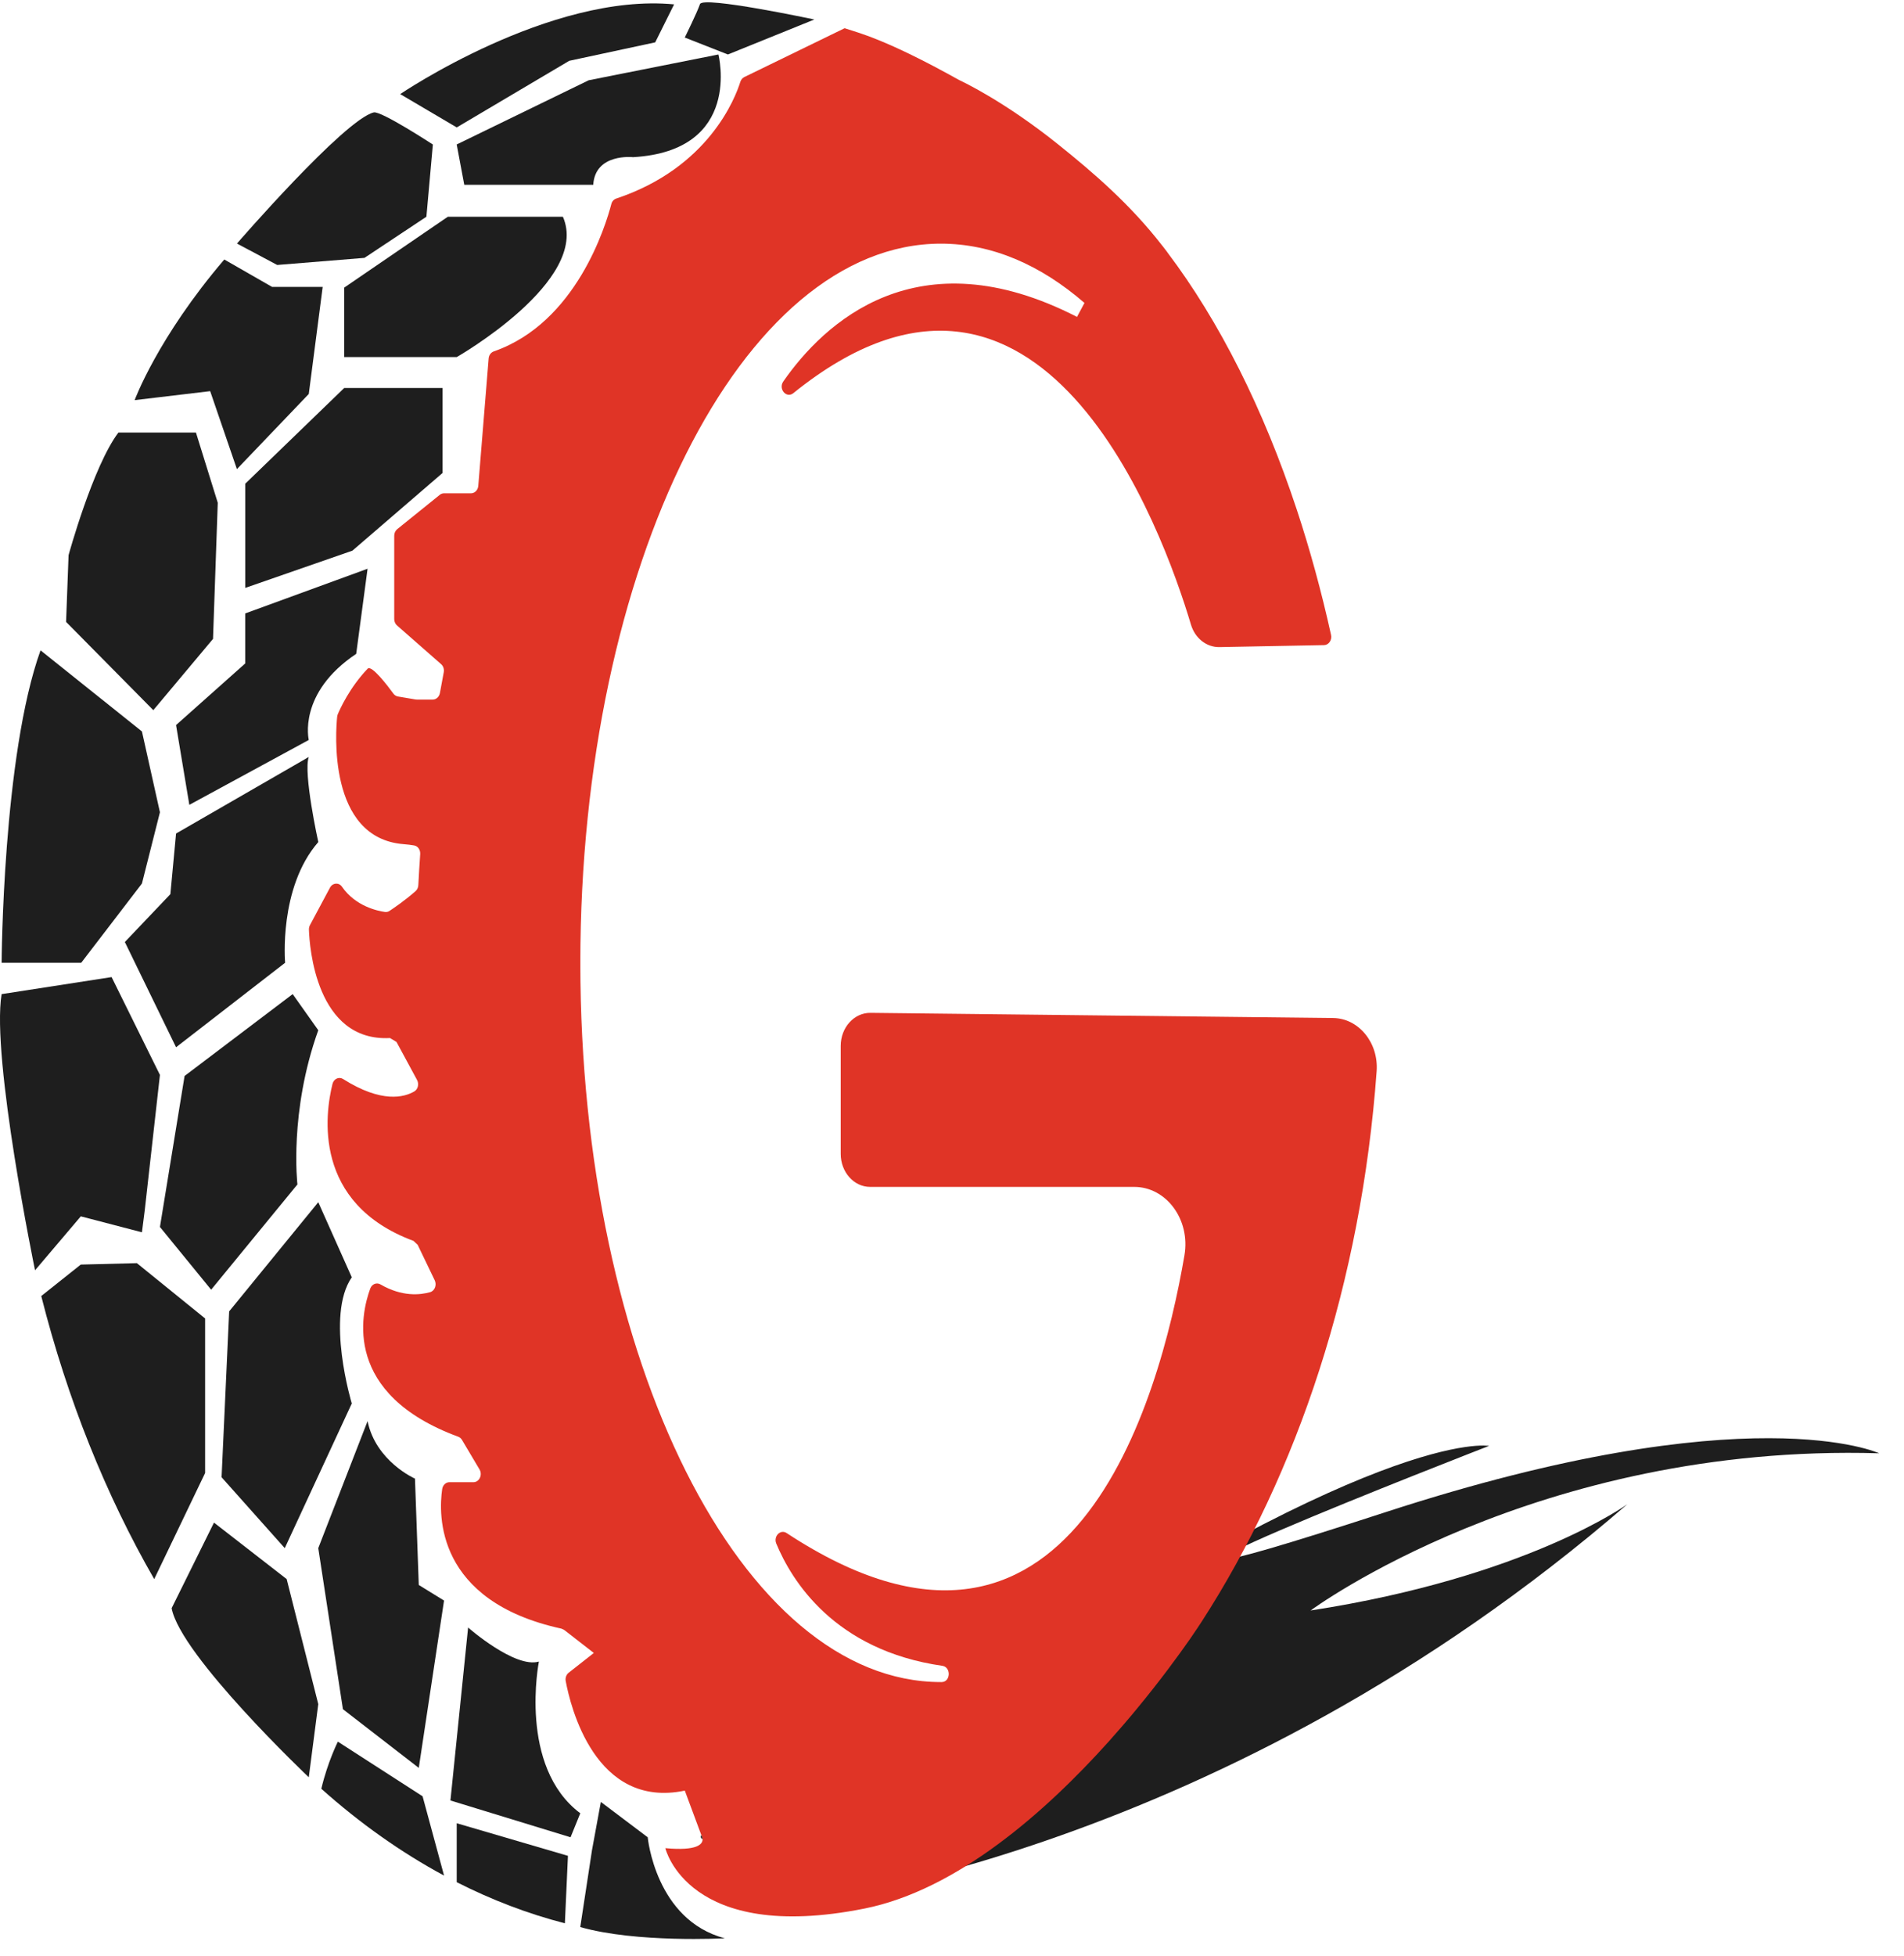 <svg width="75" height="77" viewBox="0 0 75 77" fill="none" xmlns="http://www.w3.org/2000/svg">
<path d="M30.807 75.097C31.727 74.833 48.055 73.1 64.105 59.22C64.105 59.22 60.155 62.093 51.626 63.407C51.626 63.407 60.51 56.815 74.023 57.218C74.023 57.218 68.932 54.861 54.593 59.531C38.085 64.908 58.655 56.927 58.655 56.927C58.655 56.927 54.214 56.074 37.347 67.59C31.884 71.32 35.116 66.966 33.382 68.283C28.126 72.275 30.807 75.097 30.807 75.097Z" fill="#1E1E1E"/>
<path d="M52.516 40.081C53.519 40.093 54.308 41.054 54.227 42.174C53.623 50.483 51.114 58.002 47.327 63.858C47.327 63.858 47.327 63.858 47.326 63.859C47.316 63.871 47.263 63.957 47.165 64.103C47.091 64.215 46.989 64.364 46.866 64.543C46.431 65.164 45.71 66.157 44.769 67.293C44.769 67.295 44.768 67.297 44.765 67.298C44.429 67.707 44.062 68.132 43.671 68.569C41.189 71.331 37.702 74.417 34.039 75.145H34.038C27.085 76.529 26.209 72.767 26.208 72.764C27.474 72.881 27.676 72.605 27.675 72.417C27.675 72.327 27.628 72.256 27.628 72.256L26.975 70.499C23.438 71.235 22.466 67.166 22.284 66.186C22.26 66.06 22.307 65.93 22.401 65.857L23.391 65.079L23.39 65.078L22.224 64.173C22.188 64.155 22.152 64.139 22.116 64.122C17.15 63.037 17.272 59.621 17.418 58.628C17.441 58.471 17.561 58.356 17.703 58.356H18.649C18.878 58.356 19.016 58.069 18.889 57.854L18.198 56.691C18.162 56.63 18.108 56.586 18.047 56.564C13.502 54.888 14.209 51.754 14.584 50.733C14.65 50.554 14.835 50.481 14.989 50.57C15.837 51.061 16.549 50.986 16.946 50.873C17.126 50.821 17.211 50.591 17.124 50.407L16.451 49.008C16.394 48.954 16.343 48.907 16.287 48.855C12.305 47.377 12.803 43.857 13.097 42.675C13.148 42.473 13.354 42.38 13.516 42.483C15.039 43.446 15.927 43.201 16.321 42.97C16.466 42.885 16.512 42.677 16.428 42.52L15.619 41.024C15.528 40.969 15.456 40.925 15.364 40.869C12.447 41.023 12.19 37.263 12.169 36.601C12.167 36.537 12.181 36.476 12.21 36.422L12.999 34.947C13.102 34.754 13.348 34.734 13.471 34.912C14.005 35.684 14.875 35.865 15.166 35.905C15.227 35.913 15.289 35.899 15.344 35.863C15.522 35.745 15.965 35.443 16.372 35.082C16.436 35.025 16.474 34.94 16.478 34.849C16.499 34.44 16.524 34.033 16.552 33.628C16.563 33.46 16.46 33.311 16.313 33.286C16.191 33.265 16.054 33.248 15.902 33.236C12.88 33 13.229 28.725 13.281 28.219C13.284 28.186 13.293 28.154 13.305 28.122C13.392 27.915 13.77 27.072 14.482 26.327C14.637 26.164 15.283 27.016 15.496 27.308C15.541 27.37 15.605 27.41 15.676 27.422L16.375 27.54C16.39 27.542 16.404 27.543 16.418 27.543H17.047C17.184 27.543 17.302 27.433 17.329 27.282C17.377 27.01 17.427 26.74 17.479 26.471C17.503 26.35 17.463 26.225 17.376 26.149L15.639 24.625C15.569 24.564 15.529 24.471 15.529 24.372V21.094C15.529 20.99 15.573 20.892 15.649 20.832L17.322 19.483C17.371 19.443 17.43 19.422 17.489 19.422H18.553C18.702 19.422 18.827 19.294 18.84 19.128L19.248 14.114C19.258 13.982 19.34 13.874 19.454 13.834C22.7 12.706 23.861 8.877 24.081 8.033C24.107 7.928 24.181 7.848 24.275 7.817C27.913 6.605 28.965 3.855 29.162 3.223C29.189 3.138 29.246 3.071 29.319 3.034L33.27 1.111C33.27 1.111 33.288 1.116 33.32 1.127C33.331 1.131 33.344 1.135 33.357 1.139C33.76 1.28 34.85 1.515 37.781 3.151C37.786 3.154 37.791 3.156 37.797 3.159C37.923 3.218 39.579 3.997 41.689 5.691C43.083 6.81 44.519 8.044 45.777 9.665C45.785 9.673 45.792 9.683 45.799 9.691C45.855 9.764 45.91 9.835 45.966 9.909C45.975 9.921 45.983 9.932 45.99 9.944C48.032 12.648 49.766 16.092 51.08 20.062C51.598 21.628 52.051 23.279 52.431 24.997C52.476 25.198 52.341 25.395 52.155 25.399L48.033 25.477C47.526 25.486 47.072 25.129 46.912 24.59C45.811 20.906 41.026 7.584 31.25 15.479C30.979 15.698 30.648 15.315 30.855 15.018C32.445 12.735 36.112 9.237 42.424 12.477C42.6 12.146 42.541 12.258 42.718 11.927C40.985 10.425 39.072 9.593 37.062 9.593C29.218 9.593 22.86 22.27 22.86 37.909C22.86 53.549 29.218 66.225 37.062 66.225C37.071 66.225 37.082 66.225 37.091 66.225C37.447 66.224 37.473 65.636 37.12 65.585C32.863 64.974 31.178 62.219 30.578 60.772C30.46 60.485 30.741 60.198 30.984 60.357C42.174 67.719 45.667 55.202 46.657 49.419C46.895 48.024 45.947 46.73 44.68 46.73H34.277C33.636 46.73 33.116 46.148 33.116 45.429V41.179C33.116 40.455 33.643 39.87 34.289 39.877L52.516 40.081Z" fill="#E03426"/>
<path d="M27.626 72.256C27.626 72.256 27.672 72.327 27.672 72.417C27.552 72.329 27.626 72.256 27.626 72.256Z" fill="#1E1E1E"/>
<path d="M28.299 2.145C28.299 2.145 29.27 5.938 24.937 6.188C24.937 6.188 23.443 6.021 23.368 7.277H18.288L17.99 5.688L23.19 3.16L28.299 2.145Z" fill="#1E1E1E"/>
<path d="M28.672 2.145L32.077 0.768C32.077 0.768 27.684 -0.169 27.572 0.163C27.46 0.494 26.974 1.478 26.974 1.478L28.672 2.145Z" fill="#1E1E1E"/>
<path d="M26.553 0.172L25.809 1.668L22.423 2.394L17.991 5.017L15.764 3.705C15.763 3.705 21.658 -0.297 26.553 0.172Z" fill="#1E1E1E"/>
<path d="M22.173 8.533H17.641L13.558 11.324V14.059H17.99C17.99 14.06 23.268 11.046 22.173 8.533Z" fill="#1E1E1E"/>
<path d="M16.796 8.533L14.356 10.153L10.92 10.432L9.334 9.589C9.334 9.589 13.56 4.712 14.722 4.426C15.008 4.355 17.051 5.69 17.051 5.69L16.796 8.533Z" fill="#1E1E1E"/>
<path d="M12.711 11.296L12.163 15.511L9.332 18.47L8.279 15.4L5.304 15.754C5.304 15.754 6.204 13.295 8.835 10.217L10.719 11.297H12.711V11.296Z" fill="#1E1E1E"/>
<path d="M17.43 15.275H13.559L9.662 19.043V23.146L13.882 21.68L17.43 18.624V15.275Z" fill="#1E1E1E"/>
<path d="M14.479 22.392L9.661 24.151V26.119L6.935 28.547L7.458 31.688L12.163 29.133C12.163 29.133 11.715 27.291 14.031 25.743L14.479 22.392Z" fill="#1E1E1E"/>
<path d="M7.719 17.032L8.578 19.795L8.391 25.154L6.039 27.96L2.603 24.485L2.701 21.857C2.701 21.857 3.661 18.355 4.664 17.031H7.719V17.032Z" fill="#1E1E1E"/>
<path d="M12.163 29.803L6.935 32.817L6.711 35.204L4.918 37.088L6.935 41.232L11.231 37.905C11.231 37.905 10.969 34.953 12.538 33.152C12.537 33.152 11.938 30.431 12.163 29.803Z" fill="#1E1E1E"/>
<path d="M5.591 28.798L6.3 31.98L5.591 34.785L3.2 37.905H0.064C0.064 37.905 0.105 29.739 1.597 25.605L5.591 28.798Z" fill="#1E1E1E"/>
<path d="M11.529 39.139L7.271 42.362L6.3 48.307L8.317 50.777L11.716 46.632C11.716 46.632 11.38 43.785 12.537 40.562L11.529 39.139Z" fill="#1E1E1E"/>
<path d="M4.396 38.469L6.3 42.321L5.703 47.638L5.591 48.517L3.183 47.889L1.38 50.013C1.38 50.013 -0.348 41.651 0.063 39.14L4.396 38.469Z" fill="#1E1E1E"/>
<path d="M12.537 47.332L9.027 51.63L8.728 58.161L11.217 60.952L13.857 55.257C13.857 55.257 12.811 51.796 13.857 50.289L12.537 47.332Z" fill="#1E1E1E"/>
<path d="M8.08 51.91V57.993L6.075 62.17C6.075 62.17 6.075 62.17 6.074 62.17C4.173 58.866 2.658 55.106 1.625 51.026L3.182 49.788L5.392 49.732L8.08 51.91Z" fill="#1E1E1E"/>
<path d="M14.479 55.951L12.537 60.952L13.508 67.293L16.496 69.604L17.491 63.016L16.496 62.402L16.346 58.215C16.346 58.217 14.803 57.536 14.479 55.951Z" fill="#1E1E1E"/>
<path d="M8.429 59.947L11.292 62.17L12.537 67.093L12.163 69.973C12.163 69.973 7.102 65.179 6.761 63.316L8.429 59.947Z" fill="#1E1E1E"/>
<path d="M18.439 64.078C18.439 64.078 20.282 65.697 21.228 65.418C21.228 65.418 20.403 69.549 22.858 71.391L22.474 72.336L17.743 70.887L18.439 64.078Z" fill="#1E1E1E"/>
<path d="M23.319 72.843L23.668 70.944L25.514 72.336C25.514 72.336 25.817 75.597 28.552 76.313C28.552 76.313 25.064 76.503 22.857 75.87L23.319 72.843Z" fill="#1E1E1E"/>
<path d="M17.492 73.844C15.792 72.928 14.173 71.78 12.657 70.426C12.908 69.365 13.309 68.571 13.309 68.571L16.646 70.722L17.492 73.844Z" fill="#1E1E1E"/>
<path d="M22.372 73.066L22.251 75.723C20.785 75.345 19.362 74.8 17.99 74.103V71.783L22.372 73.066Z" fill="#1E1E1E"/>
</svg>
